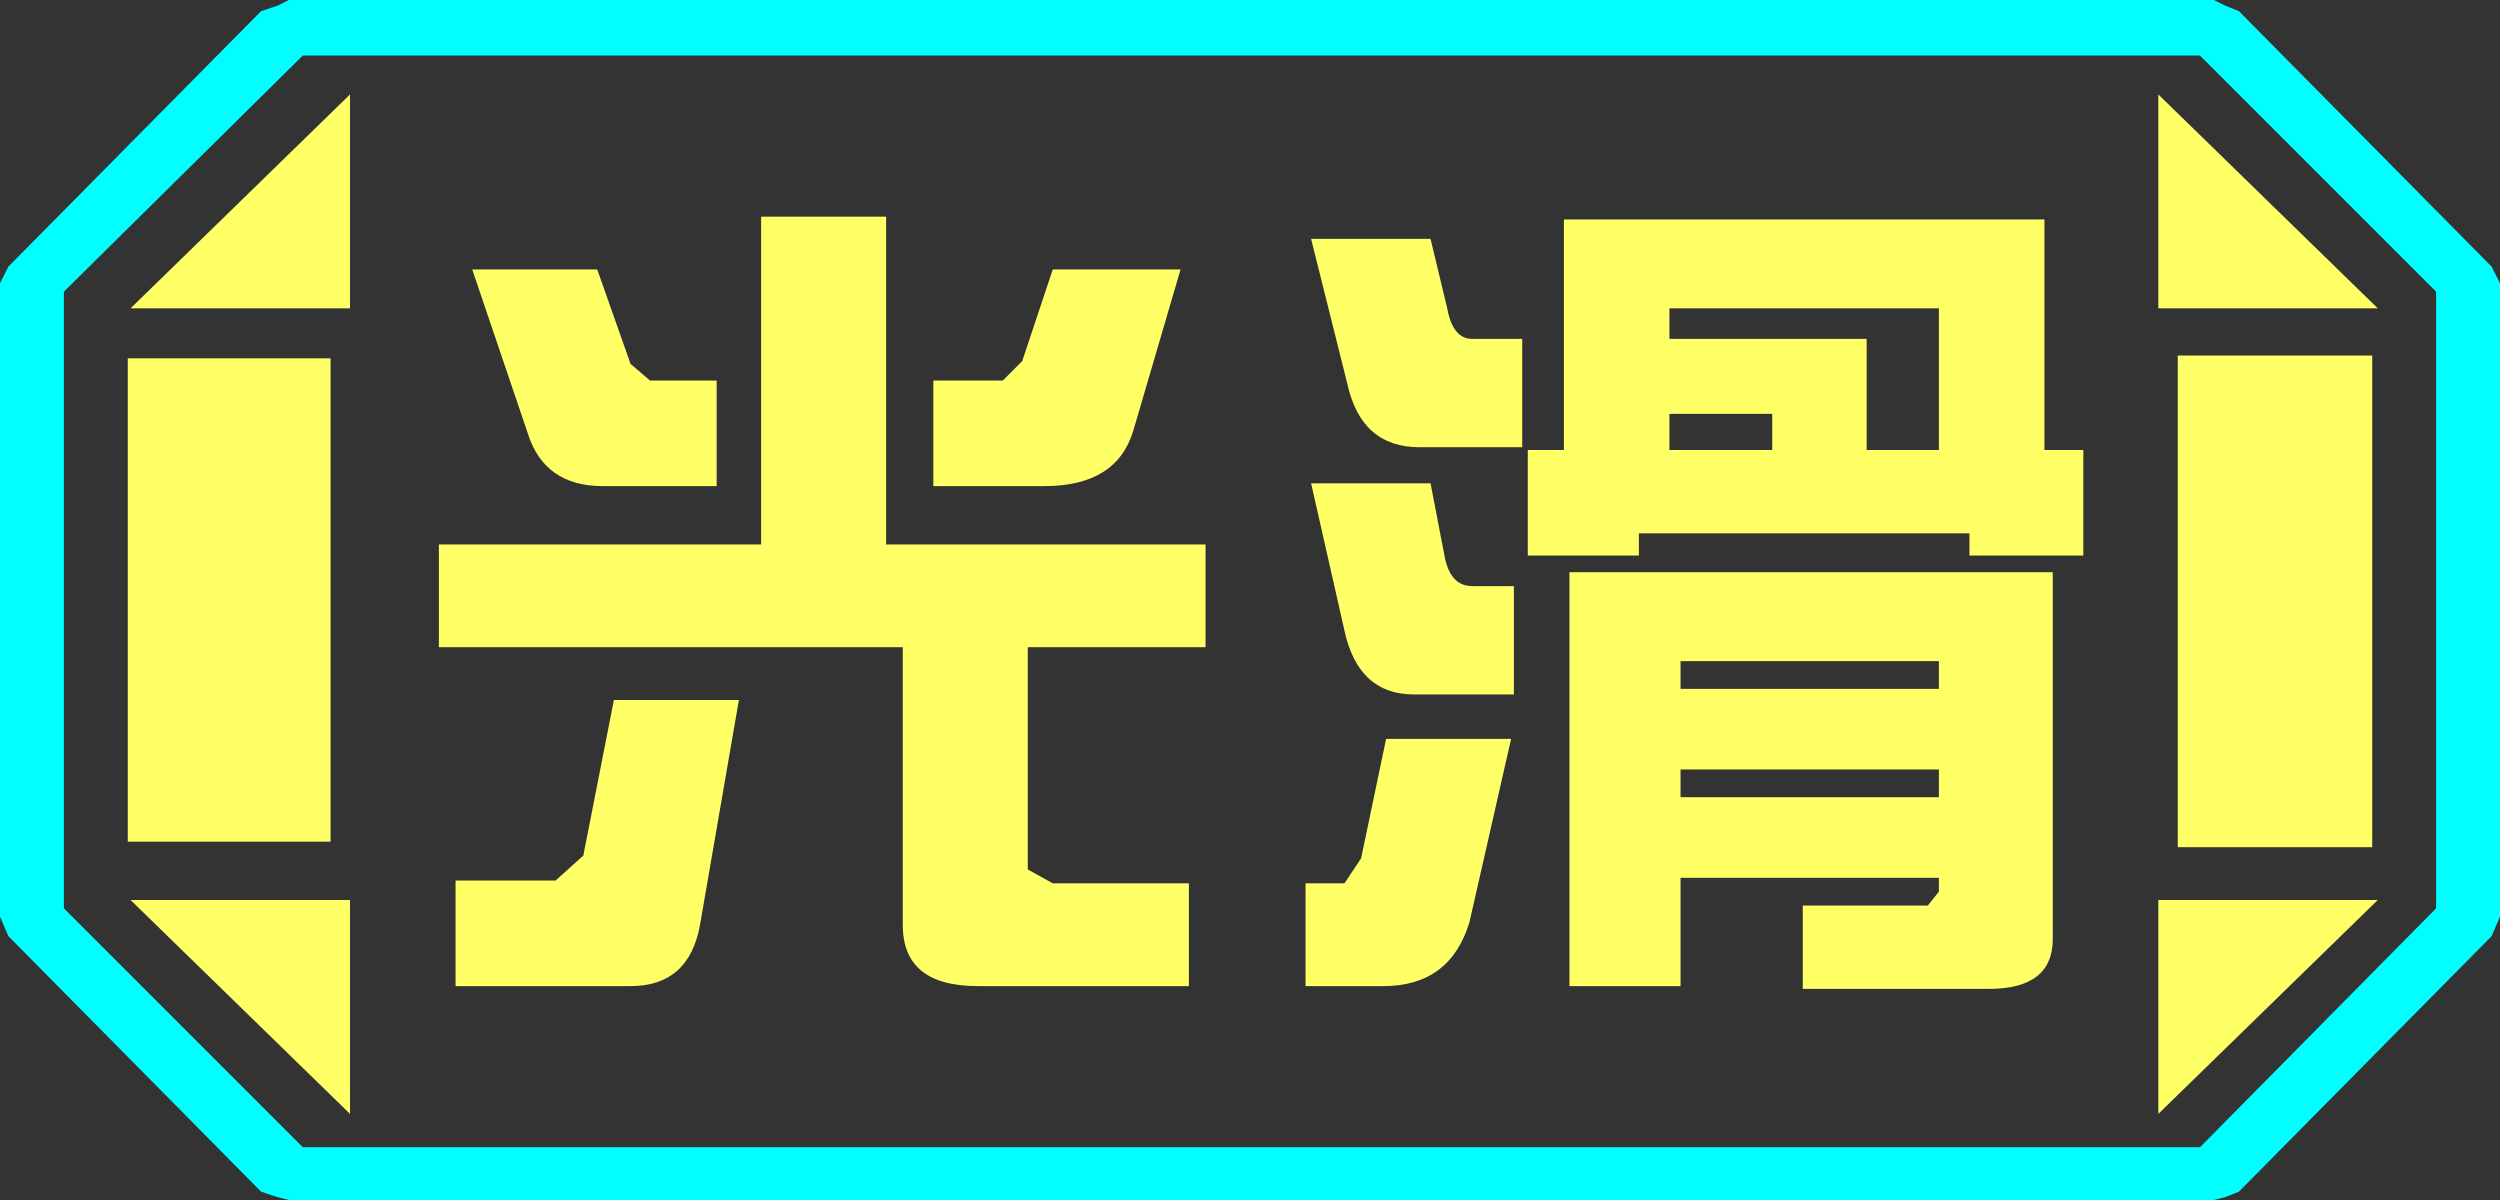 <?xml version="1.0" encoding="UTF-8" standalone="no"?>
<svg xmlns:ffdec="https://www.free-decompiler.com/flash" xmlns:xlink="http://www.w3.org/1999/xlink" ffdec:objectType="frame" height="21.6px" width="45.0px" xmlns="http://www.w3.org/2000/svg">
  <rect width="100%" height="100%" fill="#333333" stroke="none"/>
  <g transform="matrix(1.0, 0.0, 0.0, 1.0, 0.0, 0.0)">
    <use ffdec:characterId="1" height="21.6" transform="matrix(1.0, 0.0, 0.0, 1.0, 0.0, 0.0)" width="45.0" xlink:href="#shape0"/>
  </g>
  <defs>
    <g id="shape0" transform="matrix(1.0, 0.0, 0.0, 1.0, 0.0, 0.0)">
      <path d="M40.3 0.2 L44.85 4.8 45.0 5.1 45.0 16.5 44.85 16.85 40.3 21.45 40.05 21.55 39.85 21.6 5.2 21.6 5.0 21.55 4.7 21.45 0.15 16.85 0.0 16.5 0.0 5.1 0.15 4.8 4.7 0.2 5.0 0.1 5.2 0.0 39.85 0.0 40.05 0.1 40.3 0.2 M43.85 16.35 L43.85 5.25 39.6 1.0 5.45 1.0 1.15 5.25 1.15 16.35 5.45 20.65 39.6 20.65 43.85 16.35" fill="#00ffff" fill-rule="evenodd" stroke="none"/>
      <path d="M42.7 6.4 L39.2 6.4 39.2 15.25 42.7 15.25 42.7 6.4 M43.85 16.35 L39.6 20.65 5.45 20.65 1.15 16.35 1.15 5.25 5.45 1.0 39.6 1.0 43.85 5.25 43.85 16.35 M38.85 1.7 L38.85 5.55 42.8 5.55 38.85 1.7 M38.85 20.05 L42.8 16.2 38.85 16.2 38.85 20.05 M6.3 1.7 L2.35 5.55 6.3 5.55 6.3 1.7 M6.3 20.05 L6.3 16.2 2.35 16.2 6.3 20.05 M5.95 6.45 L2.3 6.45 2.3 15.15 5.95 15.15 5.95 6.45" fill="#ffff66" fill-opacity="0.0" fill-rule="evenodd" stroke="none"/>
      <path d="M42.7 6.4 L42.7 15.25 39.2 15.25 39.2 6.4 42.7 6.4 M38.85 1.7 L42.8 5.55 38.85 5.55 38.85 1.7 M6.3 1.7 L6.3 5.55 2.35 5.55 6.3 1.7 M38.85 20.05 L38.85 16.2 42.8 16.2 38.85 20.05 M5.95 6.45 L5.95 15.15 2.3 15.15 2.3 6.45 5.95 6.45 M6.3 20.05 L2.35 16.2 6.3 16.2 6.3 20.05" fill="#ffff66" fill-rule="evenodd" stroke="none"/>
      <path d="M30.05 5.55 L30.05 6.1 33.6 6.1 33.6 8.1 34.9 8.1 34.9 5.55 30.05 5.55 M31.9 7.45 L30.05 7.45 30.05 8.1 31.9 8.1 31.9 7.45 M30.25 11.9 L30.25 12.4 34.9 12.4 34.9 11.9 30.25 11.9 M37.5 10.0 L35.45 10.0 35.45 9.6 29.5 9.6 29.5 10.0 27.5 10.0 27.5 8.1 28.15 8.1 28.15 3.95 36.8 3.95 36.8 8.1 37.5 8.1 37.5 10.0 M26.05 5.55 Q26.15 6.1 26.5 6.1 L27.4 6.1 27.4 8.05 25.55 8.05 Q24.5 8.05 24.25 6.9 L23.6 4.3 25.75 4.3 26.05 5.55 M21.7 11.65 L18.5 11.65 18.5 15.65 18.95 15.9 21.4 15.9 21.4 17.75 17.6 17.75 Q16.25 17.75 16.25 16.65 L16.25 11.65 7.9 11.65 7.9 9.8 13.7 9.8 13.7 3.9 15.95 3.9 15.95 9.8 21.7 9.8 21.7 11.65 M23.6 8.7 L25.75 8.7 26.0 10.0 Q26.1 10.55 26.5 10.55 L27.25 10.55 27.25 12.5 25.45 12.5 Q24.45 12.5 24.2 11.35 L23.6 8.7 M20.4 7.75 Q20.1 8.75 18.8 8.75 L16.8 8.75 16.8 6.85 18.05 6.85 18.4 6.5 18.95 4.85 21.25 4.85 20.4 7.75 M26.45 16.6 Q26.1 17.75 24.9 17.75 L23.5 17.75 23.5 15.9 24.2 15.9 24.5 15.45 24.95 13.3 27.2 13.3 26.45 16.6 M35.8 17.8 L32.45 17.8 32.45 16.3 34.7 16.3 34.9 16.05 34.9 15.8 30.25 15.8 30.25 17.75 28.25 17.75 28.25 10.3 36.95 10.3 36.95 16.9 Q36.95 17.8 35.8 17.8 M34.9 13.85 L30.25 13.85 30.25 14.35 34.9 14.35 34.9 13.85 M12.9 8.75 L10.85 8.75 Q9.8 8.75 9.5 7.8 L8.5 4.85 10.75 4.85 11.35 6.55 11.7 6.85 12.9 6.85 12.9 8.75 M8.2 15.85 L10.0 15.85 10.5 15.4 11.05 12.6 13.3 12.6 12.6 16.65 Q12.4 17.75 11.35 17.75 L8.2 17.75 8.2 15.85" fill="#ffff66" fill-rule="evenodd" stroke="none"/>
    </g>
  </defs>
</svg>
